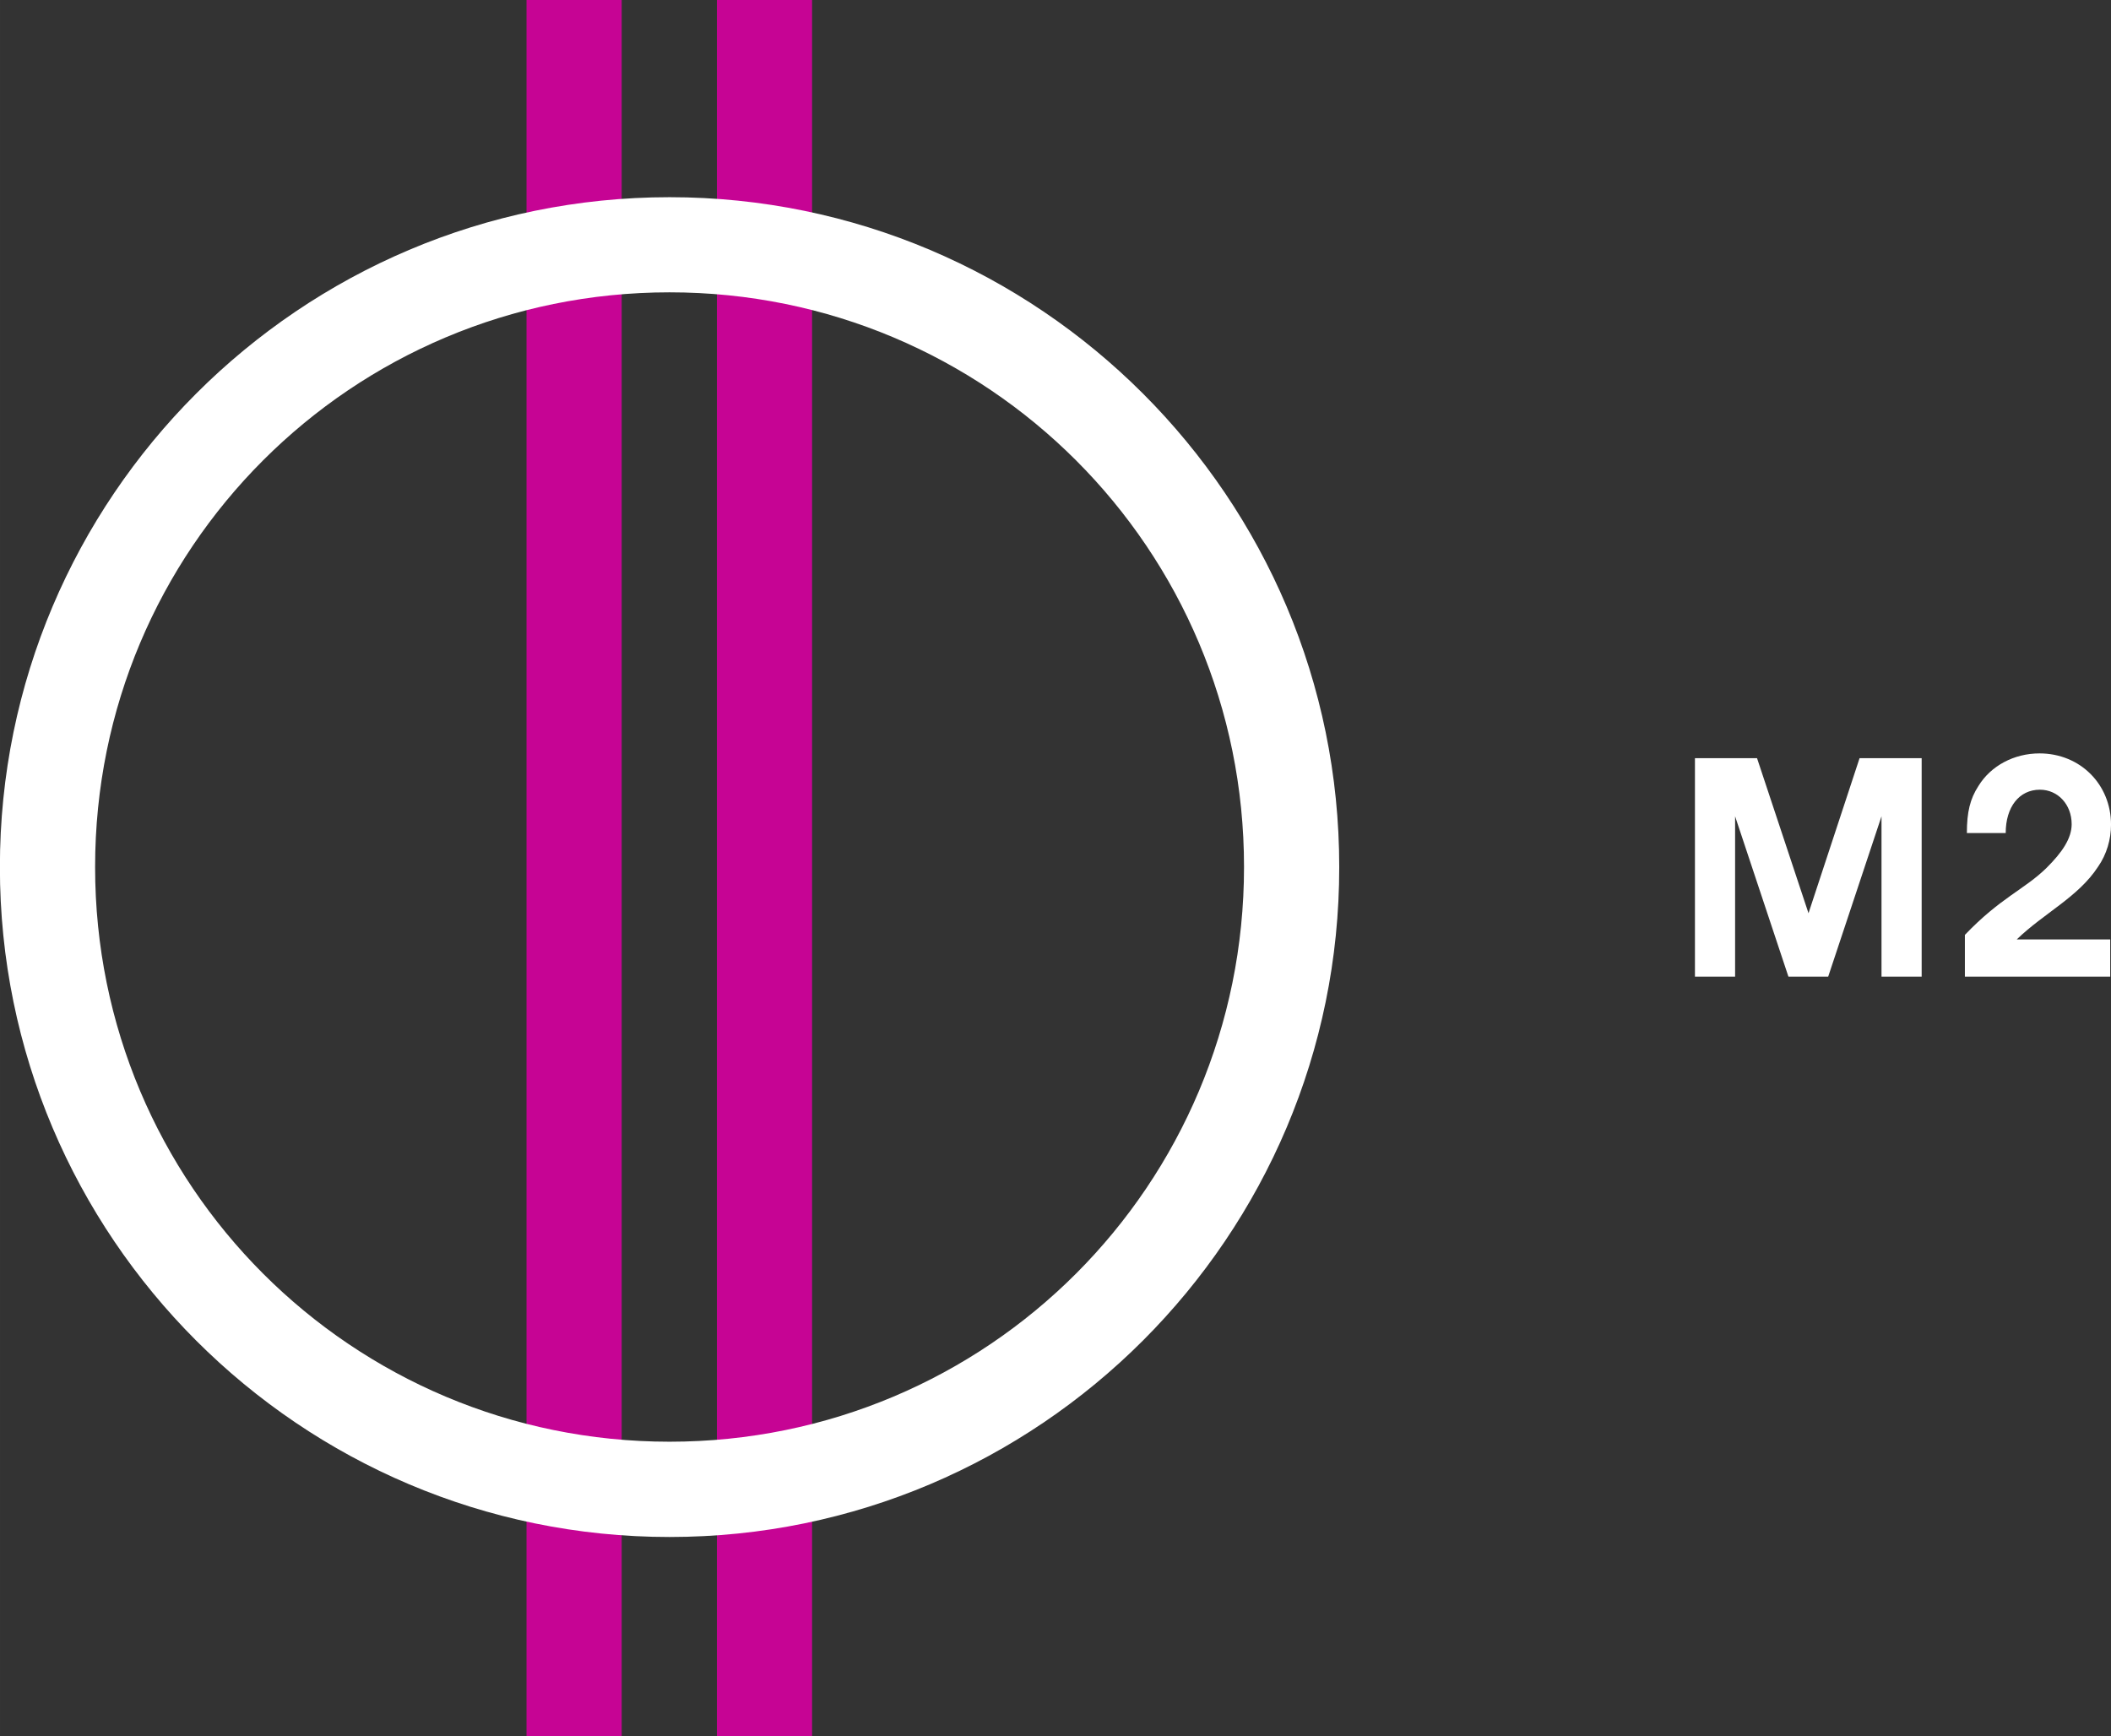<svg xmlns="http://www.w3.org/2000/svg" height="493.46" width="600" viewBox="0 0 158.75 130.562"><rect x="0" y="0" width="158.75" height="130.562" fill="#333333" stroke="none"/><g stroke-width="1.038" transform="translate(-9.238-74.57)"><path fill="#fff" d="m162.61 131.23c-1.91 0-3.66.93-4.59 2.45-.63.97-.87 1.96-.87 3.54h2.92c0-1.97 1.02-3.26 2.57-3.26 1.36 0 2.39 1.12 2.39 2.59 0 1.07-.71 2.12-1.9 3.3-1.63 1.6-3.47 2.24-6.13 5.03v3.14h10.93v-2.8h-7.03c2.06-1.99 4.63-3.19 6.11-5.46.65-.93.98-2.06.98-3.17 0-3.03-2.32-5.36-5.38-5.36m-25.91.36v16.43h3.02v-12.06l4.01 12.06h2.99l4.01-12.06v12.06h3.02v-16.43h-4.67l-3.84 11.66-3.87-11.66z"/><g color-rendering="auto" shape-rendering="auto" image-rendering="auto" color="#000"><g fill="#d4009e" fill-opacity=".914"><path d="m63.15 74.57v130.57h7.157v-130.57z" mix-blend-mode="normal" solid-color="#000000" white-space="normal" shape-padding="0" isolation="auto"/><path d="m48.833 74.57v130.57h7.157v-130.57z" mix-blend-mode="normal" solid-color="#000000" white-space="normal" shape-padding="0" isolation="auto"/></g><path d="m59.59 89.4c-27.777 0-50.37 22.596-50.36 50.38-.012 27.78 22.579 50.38 50.36 50.38 27.775 0 50.38-22.61 50.36-50.38.02-27.78-22.582-50.38-50.36-50.38m0 7.155c23.912 0 43.21 19.301 43.2 43.22.001 23.91-19.285 43.22-43.2 43.22-23.909 0-43.21-19.31-43.2-43.22-.012-23.92 19.287-43.22 43.2-43.22" fill="#fff" mix-blend-mode="normal" solid-color="#000000" white-space="normal" shape-padding="0" isolation="auto"/></g></g></svg>
